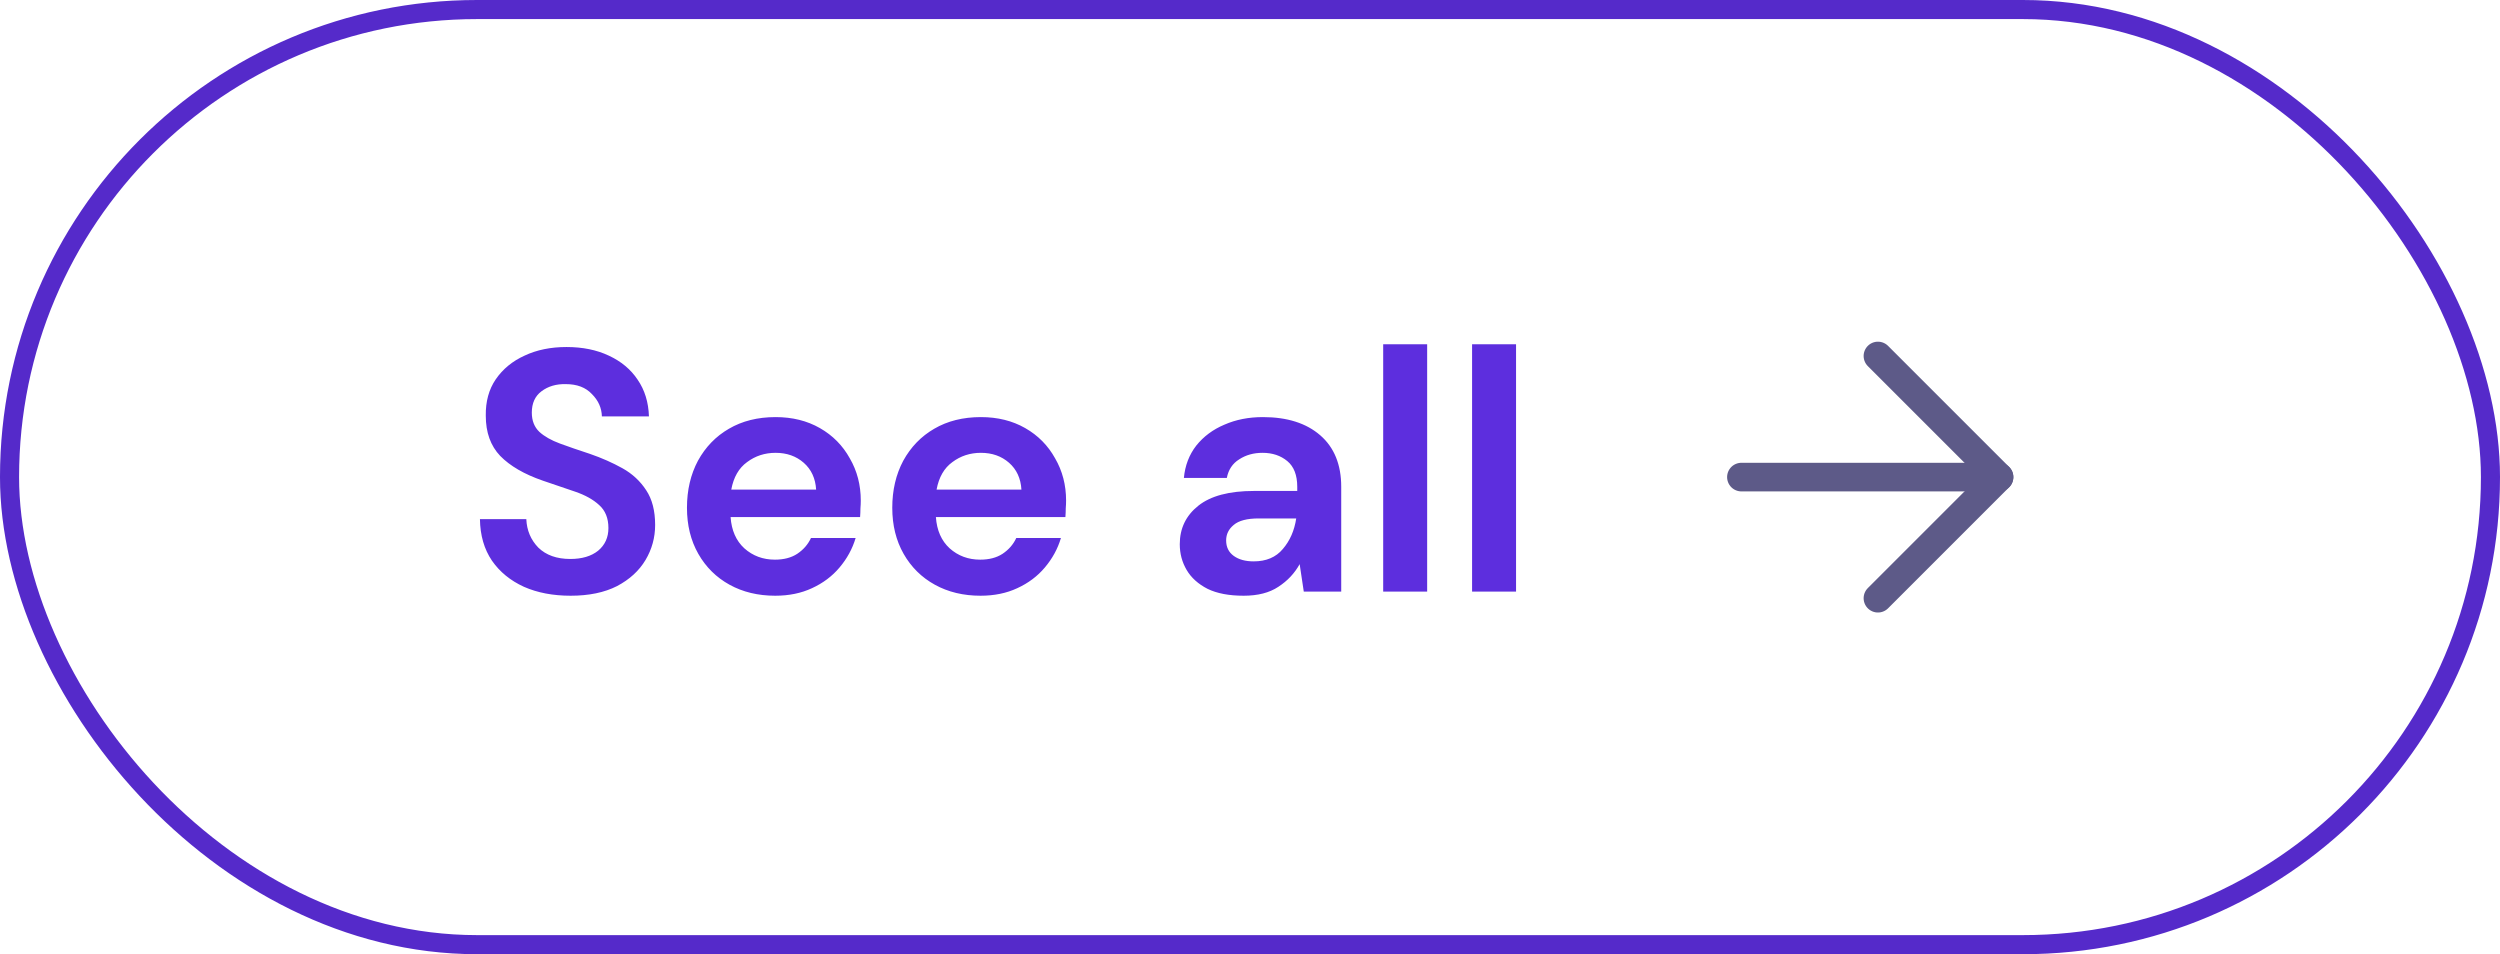 <svg width="131" height="50" viewBox="0 0 131 50" fill="none" xmlns="http://www.w3.org/2000/svg">
<rect x="0.5" y="0.5" width="130" height="49" rx="24.5" stroke="#552ACA"/>
<path d="M29.901 31.216C28.977 31.216 28.161 31.06 27.453 30.748C26.745 30.424 26.187 29.968 25.779 29.38C25.371 28.78 25.161 28.054 25.149 27.202H27.579C27.603 27.79 27.813 28.288 28.209 28.696C28.617 29.092 29.175 29.29 29.883 29.29C30.495 29.29 30.981 29.146 31.341 28.858C31.701 28.558 31.881 28.162 31.881 27.67C31.881 27.154 31.719 26.752 31.395 26.464C31.083 26.176 30.663 25.942 30.135 25.762C29.607 25.582 29.043 25.39 28.443 25.186C27.471 24.85 26.727 24.418 26.211 23.89C25.707 23.362 25.455 22.66 25.455 21.784C25.443 21.04 25.617 20.404 25.977 19.876C26.349 19.336 26.853 18.922 27.489 18.634C28.125 18.334 28.857 18.184 29.685 18.184C30.525 18.184 31.263 18.334 31.899 18.634C32.547 18.934 33.051 19.354 33.411 19.894C33.783 20.434 33.981 21.076 34.005 21.82H31.539C31.527 21.376 31.353 20.986 31.017 20.65C30.693 20.302 30.237 20.128 29.649 20.128C29.145 20.116 28.719 20.242 28.371 20.506C28.035 20.758 27.867 21.13 27.867 21.622C27.867 22.042 27.999 22.378 28.263 22.63C28.527 22.87 28.887 23.074 29.343 23.242C29.799 23.41 30.321 23.59 30.909 23.782C31.533 23.998 32.103 24.25 32.619 24.538C33.135 24.826 33.549 25.21 33.861 25.69C34.173 26.158 34.329 26.764 34.329 27.508C34.329 28.168 34.161 28.78 33.825 29.344C33.489 29.908 32.991 30.364 32.331 30.712C31.671 31.048 30.861 31.216 29.901 31.216ZM40.623 31.216C39.723 31.216 38.925 31.024 38.229 30.64C37.533 30.256 36.987 29.716 36.591 29.02C36.195 28.324 35.997 27.52 35.997 26.608C35.997 25.684 36.189 24.862 36.573 24.142C36.969 23.422 37.509 22.864 38.193 22.468C38.889 22.06 39.705 21.856 40.641 21.856C41.517 21.856 42.291 22.048 42.963 22.432C43.635 22.816 44.157 23.344 44.529 24.016C44.913 24.676 45.105 25.414 45.105 26.23C45.105 26.362 45.099 26.5 45.087 26.644C45.087 26.788 45.081 26.938 45.069 27.094H38.283C38.331 27.79 38.571 28.336 39.003 28.732C39.447 29.128 39.981 29.326 40.605 29.326C41.073 29.326 41.463 29.224 41.775 29.02C42.099 28.804 42.339 28.528 42.495 28.192H44.835C44.667 28.756 44.385 29.272 43.989 29.74C43.605 30.196 43.125 30.556 42.549 30.82C41.985 31.084 41.343 31.216 40.623 31.216ZM40.641 23.728C40.077 23.728 39.579 23.89 39.147 24.214C38.715 24.526 38.439 25.006 38.319 25.654H42.765C42.729 25.066 42.513 24.598 42.117 24.25C41.721 23.902 41.229 23.728 40.641 23.728ZM51.381 31.216C50.481 31.216 49.683 31.024 48.987 30.64C48.291 30.256 47.745 29.716 47.349 29.02C46.953 28.324 46.755 27.52 46.755 26.608C46.755 25.684 46.947 24.862 47.331 24.142C47.727 23.422 48.267 22.864 48.951 22.468C49.647 22.06 50.463 21.856 51.399 21.856C52.275 21.856 53.049 22.048 53.721 22.432C54.393 22.816 54.915 23.344 55.287 24.016C55.671 24.676 55.863 25.414 55.863 26.23C55.863 26.362 55.857 26.5 55.845 26.644C55.845 26.788 55.839 26.938 55.827 27.094H49.041C49.089 27.79 49.329 28.336 49.761 28.732C50.205 29.128 50.739 29.326 51.363 29.326C51.831 29.326 52.221 29.224 52.533 29.02C52.857 28.804 53.097 28.528 53.253 28.192H55.593C55.425 28.756 55.143 29.272 54.747 29.74C54.363 30.196 53.883 30.556 53.307 30.82C52.743 31.084 52.101 31.216 51.381 31.216ZM51.399 23.728C50.835 23.728 50.337 23.89 49.905 24.214C49.473 24.526 49.197 25.006 49.077 25.654H53.523C53.487 25.066 53.271 24.598 52.875 24.25C52.479 23.902 51.987 23.728 51.399 23.728ZM65.168 31.216C64.4 31.216 63.77 31.096 63.278 30.856C62.786 30.604 62.42 30.274 62.18 29.866C61.94 29.458 61.82 29.008 61.82 28.516C61.82 27.688 62.144 27.016 62.792 26.5C63.44 25.984 64.412 25.726 65.708 25.726H67.976V25.51C67.976 24.898 67.802 24.448 67.454 24.16C67.106 23.872 66.674 23.728 66.158 23.728C65.69 23.728 65.282 23.842 64.934 24.07C64.586 24.286 64.37 24.61 64.286 25.042H62.036C62.096 24.394 62.312 23.83 62.684 23.35C63.068 22.87 63.56 22.504 64.16 22.252C64.76 21.988 65.432 21.856 66.176 21.856C67.448 21.856 68.45 22.174 69.182 22.81C69.914 23.446 70.28 24.346 70.28 25.51V31H68.318L68.102 29.56C67.838 30.04 67.466 30.436 66.986 30.748C66.518 31.06 65.912 31.216 65.168 31.216ZM65.69 29.416C66.35 29.416 66.86 29.2 67.22 28.768C67.592 28.336 67.826 27.802 67.922 27.166H65.96C65.348 27.166 64.91 27.28 64.646 27.508C64.382 27.724 64.25 27.994 64.25 28.318C64.25 28.666 64.382 28.936 64.646 29.128C64.91 29.32 65.258 29.416 65.69 29.416ZM72.479 31V18.04H74.783V31H72.479ZM77.137 31V18.04H79.441V31H77.137Z" fill="#5D2EDE"/>
<path d="M98.404 18.654L104.75 25L98.404 31.346" stroke="#5D5A88" stroke-width="1.5" stroke-linecap="round" stroke-linejoin="round"/>
<path d="M104.75 25L91.25 25" stroke="#5D5A88" stroke-width="1.5" stroke-linecap="round" stroke-linejoin="round"/>
</svg>
